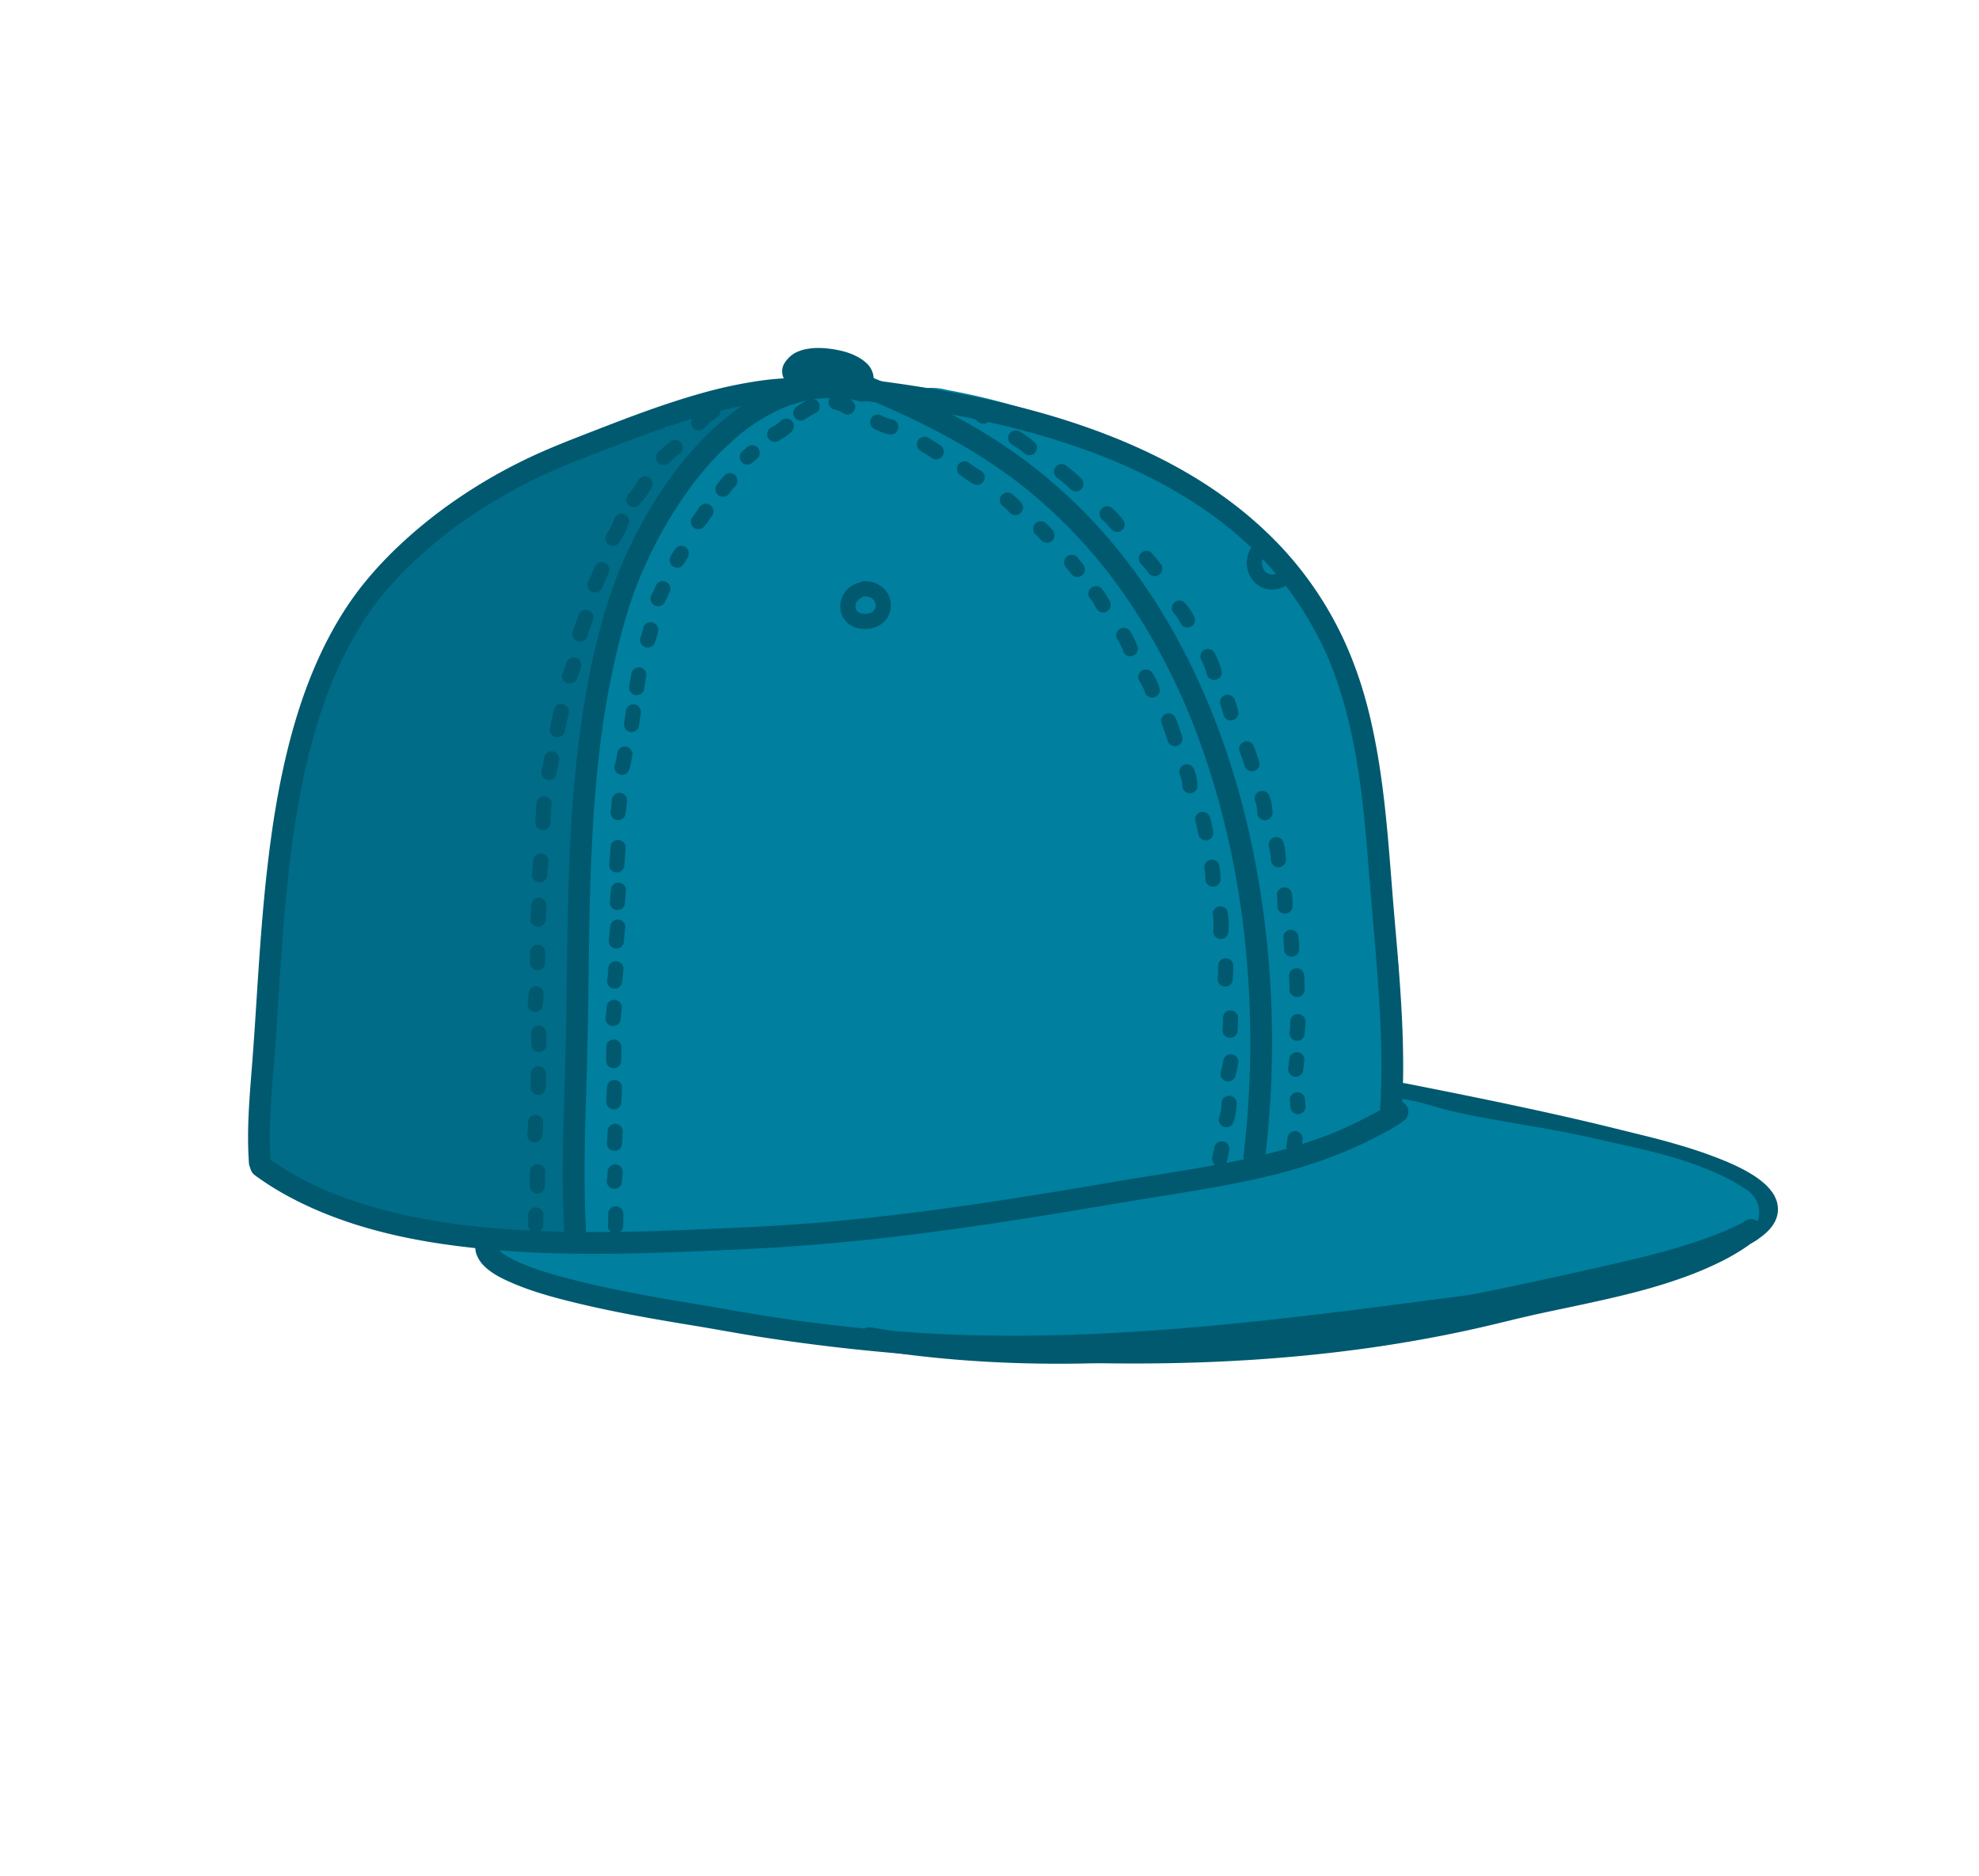 <svg xmlns="http://www.w3.org/2000/svg" viewBox="0 0 2021.6 1916.26"><defs><style>.cls-1{fill:#00596f;}.cls-2{fill:#007f9e;}.cls-3{fill:#007491;}.cls-4{fill:#006c87;}</style></defs><title>Baseball Hat</title><g id="Draw_Layer-2" data-name="Draw Layer"><path class="cls-1" d="M1435.25,1106.67h0a16.2,16.2,0,0,0-3.1-.33,10.56,10.56,0,0,0-5.48,1.45,11.13,11.13,0,0,0-4,15.21,10.81,10.81,0,0,0,6.65,5.11c40.37,8,80.72,16,120.95,24.68q64.48,13.87,128.41,30.07c25.82,6.5,51.6,13.89,76.2,24.16,10.4,4.48,20.74,9.52,29.85,16.27a50.85,50.85,0,0,1,6.81,6.53,26.76,26.76,0,0,1,1.92,3.18q.28.85.48,1.71c0,.39,0,.78,0,1.17s-.27,1.05-.45,1.57a25.39,25.39,0,0,1-1.64,2.7,44.54,44.54,0,0,1-5.52,5.31c-2.12,1.56-4.32,3-6.57,4.36A11.12,11.12,0,1,0,1791,1269a82.91,82.91,0,0,0,7.88-5.34,59.42,59.42,0,0,0,7.58-6.53,39.73,39.73,0,0,0,6-7.92,28.36,28.36,0,0,0,3.06-7.75,26.23,26.23,0,0,0,.58-8.4,32.72,32.72,0,0,0-.88-5.18,42.76,42.76,0,0,0-1.91-4.87,27.21,27.21,0,0,0-3.38-5.62,53.91,53.91,0,0,0-6-6.87,92.89,92.89,0,0,0-15.16-11.31c-12.35-7.49-25.84-13.14-39.35-18.19s-27.17-9.37-41-13.29c-10.44-3-20.93-5.69-31.47-8.26-18.65-4.55-37.26-9.27-55.95-13.64-61.62-14.44-123.66-26.95-185.74-39.21ZM1753,1206.23h0l.71.3-.71-.3Z"/><path class="cls-2" d="M487.08,1256.26a28.77,28.77,0,0,0,7.15,12.34q0,.62,0,1.23c0,7.56,3.09,13.6,7.94,19.15,7.47,8.57,16.18,15.72,25.42,22.32,5.66,4,14.4,4.51,20.87,2.73a27.25,27.25,0,0,0,11.13-6.19,266.13,266.13,0,0,0,32.37,10.3c2.22.57,4.44,1.11,6.67,1.64a146.84,146.84,0,0,0,36.24,17.34A210.63,210.63,0,0,0,673,1345.6c7.85,1.07,15.7,2,23.57,2.78,5.17,1.2,10.36,2.33,15.58,3.35,25.14,5,50.79,8.24,76.43,8.38a26.75,26.75,0,0,0,19.3-8.23c10.82,2.9,21.63,5.81,32.48,8.61,33.74,8.7,67.68,16.29,102.32,20.43,32.34,3.86,65.08,3.77,97-3.58a23.5,23.5,0,0,0,8.74-4c20.4,3.3,40.82,6.42,61.34,8.93,52.63,6.46,106.52,9.09,158.61-2.86,10.41-2.39,18.06-12,19.59-22.34,49.24,2.27,98.59.94,147.61-5.47a27,27,0,0,0,13.66-3.7l5.48-4.23a27.18,27.18,0,0,0,6.15-9.52c26.1,1.5,52.38,2.53,78.44.08,15.58-1.46,31.39-3.5,46.43-8,13.86-4.12,27.66-9.8,39.6-18a27.27,27.27,0,0,0,9.72-9.72l.9-2.14c29.49-3.23,58.8-8.73,87-18a30.83,30.83,0,0,0,10.93-6.06,28.36,28.36,0,0,0,13.87-8.48c7.39.61,14.76,1.56,22.19,1.72,12,.27,23-8.46,26.11-19.88a27.08,27.08,0,0,0-12.44-30.57,174.84,174.84,0,0,0-29.28-16.2,360.16,360.16,0,0,0-36.64-14c-24.47-7.69-49.54-13.07-74.54-18.69-14.08-3.15-28.13-6.39-42.3-9.13-15.34-3-30.73-5.67-46.12-8.32s-30.78-5.31-46.12-8.25c-12.07-2.32-24-4.76-35.87-8.13-10.64-3-21.28-6.33-32.16-8.41-6.77-1.29-13.75-2.59-20.67-2.61h-.14c-1.4,0-2.78.08-4.15.2.47-13,.79-25.91,1.11-38.86a62.23,62.23,0,0,0,4.91-11.75c3.47-11.54,4.78-23.62,6.24-35.54a197.7,197.7,0,0,0,1.43-22.67,360.38,360.38,0,0,0-3.44-49.67c-.64-4.83-1.29-9.66-2-14.49,0-3.65-.18-7.3-.42-11-2.36-36-8-71.78-14.16-107.25-3.57-20.69-7-41.51-11.53-62l0-1.09c-.41-13.65-2.24-27.15-4.25-40.65a215.39,215.39,0,0,0-13.83-50.42c-5.26-12.8-10.58-25.64-17.26-37.78a260.16,260.16,0,0,0-14.67-23.6c-13.45-19.2-28.32-37.63-45-54.11-17.16-16.95-36-32-55.45-46.31a509.08,509.08,0,0,0-50.45-32.71q-26.41-15-54.17-27.39c-22.44-10-45.21-19.41-68.41-27.53a699.58,699.58,0,0,0-107.06-28.42,58.3,58.3,0,0,0-30.85,0l-13.86,5.84a61.11,61.11,0,0,0-5.83,3.92,59.23,59.23,0,0,0-11.7-9,70.38,70.38,0,0,0-9.36-5c-8-3.58-16.26-7.41-24.72-10-8.8-2.74-17.82-3.71-27-4.75a56.8,56.8,0,0,0-6.31-.34A73.73,73.73,0,0,0,818,381.59c-11.9,3.35-24.52,10-32.81,19.39-2.1,2.39-3.89,4.52-5.46,6.51-1-.05-2-.08-3.07-.08a57.81,57.81,0,0,0-29.28,7.92l-11.74,9.07A146.6,146.6,0,0,0,714.46,445,394.67,394.67,0,0,0,689,478.7c-9.31,13.84-17.91,28.16-27.66,41.69-12,14.35-25.85,27-38.15,41.16-6.18,7.1-11.91,14.59-17.59,22.12a141.75,141.75,0,0,0-8.57,12.5,121.56,121.56,0,0,0-7.33,14c-4,9.19-8.33,18.57-11.19,28.25-4.71,15.86-6.88,32.61-8.21,49.05-.92,11.45-1.06,22.94-.92,34.42.15,12.57.54,25.16.36,37.72a411.82,411.82,0,0,0-4.47,44.58,54.32,54.32,0,0,0,7.57,28.67,57.86,57.86,0,0,0-21.45,13.6q-4.54,5.87-9.08,11.75a57.67,57.67,0,0,0-7.91,29.28c.68,5.14,1.38,10.28,2.07,15.42,1.28,7.62,4.36,14.93,7.52,22-3.21,2.42-6.29,5-9.2,7.49a33.94,33.94,0,0,0-4.79,5,58.09,58.09,0,0,0-14.92,25.6L513,978.34a58.76,58.76,0,0,0,1.89,14.76c-1.4,1.2-2.78,2.43-4.12,3.71a57.88,57.88,0,0,0-14.92,25.6,58.46,58.46,0,0,0,0,30.84c4.65,13.88,10.68,27.92,19.6,39.66,3.48,4.57,6.93,9,10.49,13.38-4.17,3-8.35,6.13-12.21,9.55a29.29,29.29,0,0,0-3.07,3c-3.73,4.54-7.73,9-10.78,14-3,4.88-5.34,11.8-7.06,16.12a13.75,13.75,0,0,0-.91,3c-.83,5.84-2.5,11.75-2.25,17.66.28,6.55.53,13.67,2.9,19.87,2.17,5.7,4.37,12.85,8.08,18.22a140.88,140.88,0,0,0,11,14.4l1.49-.2a27,27,0,0,1,13.66,3.7l4.18,2a27.68,27.68,0,0,1,17.35,7.86l.82.76q-9.1-4.26-18.17-8.62c-.59,0-1.19-.07-1.8-.07a26.84,26.84,0,0,0-9.89,1.89,74.63,74.63,0,0,1-6.83-6.42c-.28-.3-.55-.6-.81-.91L506,1223a27.07,27.07,0,0,0-18.91,33.31Z"/><path class="cls-2" d="M531,1227.69q9.06,4.35,18.17,8.62l-.82-.76A27.68,27.68,0,0,0,531,1227.69Z"/><path class="cls-2" d="M511.7,1222.18c.26.31.53.61.81.91a74.63,74.63,0,0,0,6.83,6.42,26.84,26.84,0,0,1,9.89-1.89c.61,0,1.21,0,1.8.07l-4.18-2a27,27,0,0,0-13.66-3.7Z"/><path class="cls-2" d="M531,1227.69q9.06,4.35,18.17,8.62l-.82-.76A27.68,27.68,0,0,0,531,1227.69Z"/><path class="cls-2" d="M511.7,1222.18c.26.31.53.61.81.91a74.63,74.63,0,0,0,6.83,6.42,26.84,26.84,0,0,1,9.89-1.89c.61,0,1.21,0,1.8.07l-4.18-2a27,27,0,0,0-13.66-3.7Z"/><path class="cls-3" d="M556.35,1000.32c4.77,4.77,8.41,12.24,7.93,19.14a218.23,218.23,0,0,1-6.14,39.33c1.53,7.24,2.94,14.5,4,21.82,1.77,11.84,3.27,23.74,2.91,35.73a129.43,129.43,0,0,1-2.42,20.17c-1.2,6.32-3.78,12.13-6.36,18a27.19,27.19,0,0,1-9.72,9.71,26.9,26.9,0,0,1-13.67,3.7c-9.09,0-19.14-5.05-23.38-13.41-6.53-12.9-12.25-26.68-14.22-41.09-.32-2.4-.64-4.8-1-7.2a27,27,0,0,1,3.69-13.67,27.3,27.3,0,0,1,9.81-9.76q-.38-2-.77-3.94a27,27,0,0,1-4.4-9c-2.15-13.11-4.94-26.22-5.28-39.54-.28-10.87,6.92-20.91,16.75-25a25.66,25.66,0,0,1,3.92-5,27.07,27.07,0,0,1,38.29,0Z"/><path class="cls-3" d="M568.39,942.48h0a27.08,27.08,0,0,0-37,9.72,26.9,26.9,0,0,0-3.5,10.4A27.31,27.31,0,0,0,517,972.91a26.92,26.92,0,0,0-3.61,11.45,27.33,27.33,0,0,0-11.59,10.71c-3.51,6-4.95,14.13-2.73,20.87a209.28,209.28,0,0,1,8,34.71c2.43,20.39,2.91,40.92,3.9,61.42.32,6.66.7,13.32,1.21,20l-5.48-.74A27,27,0,0,0,485.23,1142a27.74,27.74,0,0,0-5,2.27,27.09,27.09,0,0,0-13.42,23.37,66.7,66.7,0,0,0-.32,15c.7,6.94,1.44,14.3,3.87,20.93a92.36,92.36,0,0,0,5.2,12.17,73.47,73.47,0,0,0,7.49,10.6,47.83,47.83,0,0,0,15.65,12.56c5.84,2.94,11.84,4.39,18.19,3.32q5.53,7,11.64,13.5c6.57,7,17.23,9.47,26.34,7a27,27,0,0,0,11.94-7l4.24-5.48a77.14,77.14,0,0,0,9.53-19.47,91,91,0,0,0,4-20.81c1-10.58-.11-21.12-1.45-31.62-1.44-11.3-2.67-22.56-3-34q-.13-4.26-.18-8.51a267.82,267.82,0,0,0,1.07-40.77c1.07-19.51,2.61-39,3.38-58.52.48-12.37.73-24.78.29-37.16a397.69,397.69,0,0,0-3.83-40.73,27.13,27.13,0,0,0-7-12l-5.48-4.23Zm-96.8,229.71h0l0,.12h0l0-.12Z"/><path class="cls-4" d="M260.32,1187.05a27.08,27.08,0,0,0,33.3,18.89,22.93,22.93,0,0,0,2.53-.85,168.56,168.56,0,0,0,16.88,13,185.08,185.08,0,0,0,22.65,13.23c37.89,18.88,79.35,30.31,121.2,36,21,2.86,42.06,5,63.28,4.24a260.52,260.52,0,0,0,30.77-3,116.73,116.73,0,0,0,20.35-4.87c6.83-2.38,12.44-6.05,16.17-12.44a27,27,0,0,0-.12-27.52c.43-3.27.77-6.54.93-9.81.79-17.79-1.3-35.76-3.58-53.38-.1-.81-.21-1.64-.31-2.48-.19-8.59-.44-17.17-.83-25.76,3.4-4.68,4.85-10.06,5.26-16.05,3.31-47.4,5.36-95,2.38-142.46-.39-6.07-1.91-11.58-5.45-16.28a478.89,478.89,0,0,0,10.95-53.67,730.48,730.48,0,0,0,8.26-95.67,25.21,25.21,0,0,0-2-10.15c2.63-8.32,4.82-16.77,6.67-25.3,5.24-24.16,8.28-48.7,11.87-73.12,3.48-23.65,7.25-47.52,14.83-70.24,4.08-12.32,8.47-24.54,12.69-36.8,4-11.76,8.22-23.44,12.92-34.95a230.36,230.36,0,0,1,16-30.83c5.45-8.68,11.29-17.08,17.46-25.26a297.16,297.16,0,0,1,25.06-28.27c9.63-7.47,19.15-15,28.41-22.94,5.24-4.47,7.93-12.47,7.93-19.15a25.44,25.44,0,0,0-.43-4.7c3.46-1.41,6.9-2.86,10.25-4.53,4.24-2.11,6.09-7.66,4.89-12a10.71,10.71,0,0,0-4.89-6.36,10.48,10.48,0,0,0-5.38-1.45A15.64,15.64,0,0,0,759,402l-.77,0a10.7,10.7,0,0,0-8.63,4.47c-.17.08-.35.15-.52.21a8.19,8.19,0,0,0-1.16-.39,10.44,10.44,0,0,0-5.67,0l-1,.41a28.09,28.09,0,0,0-11.76-2.59,25.29,25.29,0,0,0-13.34,3.71A195.79,195.79,0,0,0,682.2,435l-1.57,1.2c-.44-.12-.89-.23-1.33-.31a28.39,28.39,0,0,0-14-3.81,24.06,24.06,0,0,0-13.13,3.77q-6.06,3.89-12.15,7.72c-1,.64-2,1.26-3,1.9a28.41,28.41,0,0,0-21.24-3c-14.2,3.46-27.77,8.63-41.15,14.41a295.23,295.23,0,0,0-35.68,18.47A467.46,467.46,0,0,0,477.82,520a27.46,27.46,0,0,0-6.81,2.75A195.66,195.66,0,0,0,448.15,538a296.18,296.18,0,0,0-25,21.16c-15.38,14.83-29,31.29-41.74,48.37-22.86,30.52-42.1,63.63-58.93,97.8A27.11,27.11,0,0,0,318.83,719c.33,2.38.66,4.8,1,7.19a25.81,25.81,0,0,0,.91,2.69,326.66,326.66,0,0,0-13.54,35.74A428.09,428.09,0,0,0,294,817.2c-3.56,19.22-6.34,38.82-6.81,58.37a171.23,171.23,0,0,0,.75,22.94c.44,4.1.91,8.2,1.57,12.28l-.17,2.67c-.37,5.47-.66,11-.81,16.46q-.78,9.52-1.8,19c-4.31,16.84-7.83,33.88-10.68,51a759.9,759.9,0,0,0-10.29,104,25,25,0,0,0,3.95,14.08c-.62,1.55-1.24,3.11-1.8,4.7a47.06,47.06,0,0,0-2.44,8.57,81.1,81.1,0,0,0-1.53,13,73.75,73.75,0,0,0,1.39,12.88,38.26,38.26,0,0,0,1,4.1c-1,1.66-2.11,3.29-3.23,4.89C259,1171.91,258.52,1180.54,260.32,1187.05Z"/><path class="cls-1" d="M877.52,386.59h0a6,6,0,0,0-.7,0,11.15,11.15,0,0,0-2.26,21.88l3,.4c7.66.91,15.31,1.93,23,3,81.78,11.15,163.64,28.1,240,60,38,16.19,74.39,36.23,107.25,61.33a377.6,377.6,0,0,1,65.62,65.2,355.08,355.08,0,0,1,44,75.33c16.89,40.82,26.16,84.2,32.19,127.84,3.36,25.33,5.7,50.77,7.75,76.23q3.3,40.92,6.8,81.82c4.86,57,9.08,114.19,5.84,171.38-.34,6.06,5.32,11.12,11.12,11.12a11.16,11.16,0,0,0,7.86-3.26,11.48,11.48,0,0,0,3.26-7.86c3.66-64.74-2.22-129.46-7.79-193.93-5-57.94-8-116.3-18.49-173.6-5.07-27.75-11.8-55.3-21.65-81.76a361.36,361.36,0,0,0-75.52-123A400,400,0,0,0,1259,514c-35.38-27-74.78-48.06-115.89-65-41.41-17-84.51-29.73-128.17-39.5-45.32-10.15-91.31-17.44-137.43-22.91ZM898,411.45h0l1.13.15-1.13-.15Z"/><path class="cls-1" d="M884.05,388.52h0a149.69,149.69,0,0,0-34.3-4.23q-2.16,0-4.31.07a148.43,148.43,0,0,0-36.79,5.84,182.09,182.09,0,0,0-53.47,26.34,276.46,276.46,0,0,0-46.71,42.19c-28.1,31.77-50.87,68.31-68.35,106.91a436,436,0,0,0-20.7,54.13,760,760,0,0,0-20.5,86.91c-10.58,59.82-15.35,120.5-17.59,181.16-2.23,60.41-2,120.86-3.42,181.28-1.52,63.4-5.05,126.86-1.37,190.25a11.55,11.55,0,0,0,3.26,7.86,11.19,11.19,0,0,0,7.86,3.26c5.79,0,11.47-5.06,11.12-11.12-2.84-48.81-1.41-97.7.11-146.52q1.44-46.48,2.07-93c.39-30.11.69-60.23,1.38-90.34,1.36-59.43,4.18-118.9,11.93-177.88a853,853,0,0,1,18.59-97.19c3.44-13.39,7.11-26.76,11.55-39.86q4.72-13.9,10.38-27.43a444.26,444.26,0,0,1,55.39-95.86c14.68-18.75,31.12-36.15,49.87-50.9A193.92,193.92,0,0,1,799.36,417a147.72,147.72,0,0,1,34.12-9.48,136.35,136.35,0,0,1,32.09,0q6.34.95,12.58,2.42a11.26,11.26,0,0,0,13.67-7.77c1.56-5.67-1.87-12.28-7.77-13.67ZM709.69,491.94h0l-.83,1.06.83-1.06Zm-95,256.9h0l-.16,1.23.16-1.23Z"/><path class="cls-1" d="M827.16,386.27h0q-5.48-.27-10.95-.26a297.37,297.37,0,0,0-44.31,3.61A458.32,458.32,0,0,0,716,401.89c-36.33,10.22-71.66,23.59-106.8,37.25-24.89,9.67-49.84,19.15-73.85,30.9a533.76,533.76,0,0,0-69.94,40.79,488,488,0,0,0-63.5,52.09c-17.22,16.9-33,35.13-46.46,55.19-25.53,38.11-43.2,81.23-55.71,125.23-13.14,46.24-21,93.82-26.48,141.52-5.36,46.36-8.41,92.94-11.38,139.51-1.44,22.57-2.92,45.14-4.72,67.69-2.54,31.84-5.14,63.76-2.89,95.7a11.67,11.67,0,0,0,3.26,7.86,11.12,11.12,0,0,0,15.72,0,10.8,10.8,0,0,0,3.26-7.86q-1.08-15.3-.87-30.65c.39-29.54,3.44-59,5.54-88.4,1.56-22,2.9-44,4.34-65.94,3-46.69,6.54-93.39,12.73-139.79,8-58.2,20.12-116.36,42.72-170.78,11.87-27.84,26.58-54.43,44.94-78.53,20.46-26.1,45-49,71.16-69.37,35.81-27.4,75.2-49.74,116.64-67.42,16.08-6.72,32.43-12.83,48.68-19.12,17.17-6.64,34.39-13.19,51.78-19.26,34.67-12.1,70.11-22.7,106.55-27.86a265,265,0,0,1,46.49-2.14c6.06.29,11.12-5.28,11.12-11.12a11.16,11.16,0,0,0-3.26-7.86,11.53,11.53,0,0,0-7.86-3.26ZM298,864.14h0l-.12.88.12-.88Z"/><path class="cls-1" d="M1430.51,1125.07h0a11.93,11.93,0,0,0-3.14-.41,9.27,9.27,0,0,0-5.42,1.53c-9.19,6.78-19.3,11.89-29.44,17.08q-12.77,6.53-25.93,12.22c-62.14,25.77-129.06,35.74-195.05,46.39-35.65,5.75-71.21,12-106.86,17.75-35.14,5.67-70.33,11-105.6,15.8-48.23,6.46-96.61,11.86-145.15,15.32-30.69,2.18-61.43,3.47-92.17,4.83-27.51,1.22-55.05,2.3-82.59,2.78-57.92,1-116-.29-173.53-7.87C421,1244.35,376.68,1234.33,335,1217a323.06,323.06,0,0,1-62.58-35c-2.3-1.67-5.93-1.84-8.57-1.12a11.11,11.11,0,0,0-7.77,13.67c.82,3,2.67,4.89,5.11,6.65a295.2,295.2,0,0,0,30.51,19.41c48.83,26.93,103.51,41.75,158.4,49.93,58,8.64,116.73,10.9,175.33,10.24,27.87-.32,55.72-1.24,83.55-2.43,28.91-1.23,57.85-2.36,86.73-4.18,76.21-4.77,152-14.24,227.51-25.7,37.59-5.71,75.11-11.89,112.59-18.24,34.17-5.79,68.45-10.92,102.57-17,33.77-6,67.49-13.12,100.14-23.77a447.47,447.47,0,0,0,48.51-18.83c8.22-3.78,16.3-7.87,24.32-12a162.48,162.48,0,0,0,21.83-13.18,11.21,11.21,0,0,0,4-4c.37-.88.75-1.77,1.12-2.66a11.11,11.11,0,0,0-7.77-13.67ZM1365.44,1156h0l-.91.38.91-.38Zm-407.85,79.65h0l-1.35.18,1.35-.18Z"/><path class="cls-1" d="M865.4,375.41h0a7.56,7.56,0,0,0-2.75-.48,12.09,12.09,0,0,0-5.82,1.59,11.12,11.12,0,0,0,0,19.2l2.66,1.13q16,6.24,31.8,12.85a828.08,828.08,0,0,1,78,37.37A576.65,576.65,0,0,1,1041,493.6a525.51,525.51,0,0,1,91.78,92.21c32.41,42.29,58.69,88.93,79.57,137.91,28.42,67.79,46.59,139.56,56.47,212.33a989,989,0,0,1,1.47,244.94c-.32,2.76,1.38,6,3.26,7.86a11.12,11.12,0,0,0,18.58-4.91c.14-1,.26-2,.4-3q5.75-48.35,6.69-97.11a986.11,986.11,0,0,0-7.52-143c-6.15-48.29-15.56-96.15-29.39-142.85-27-91.33-69.95-178.86-132.71-251a529.7,529.7,0,0,0-117.28-100.42c-46.18-29.11-96.15-51.36-146.89-71.2Zm347.37,349.36h0l.39.91-.39-.91Zm55.72,209h0l.12.91-.12-.91Z"/><path class="cls-1" d="M847.08,356.2a105.23,105.23,0,0,1,15.15,2.89c8.33,2.3,16.53,6,22.93,11.88a22.35,22.35,0,0,1,7.34,16.83c-.26,6.06-4.87,11.12-11.12,11.12a11.51,11.51,0,0,1-8.76-4.28,9.21,9.21,0,0,1-4.83,1.08,31.5,31.5,0,0,0-4.22.06c-2.7.13-5.38.32-8.07.49-6.84.43-13.67.8-20.52.85a92.89,92.89,0,0,1-20.87-1.76,23.62,23.62,0,0,1-7.74-3.13c-3.24-2.14-6.38-5.48-7-9.48a16.51,16.51,0,0,1,.13-7.37,16.34,16.34,0,0,1,2.08-4.74,31.59,31.59,0,0,1,9.12-9.2,28.34,28.34,0,0,1,5.76-2.78,34.91,34.91,0,0,1,4.51-1.47,64.93,64.93,0,0,1,13.87-1.7l1.8,0a85.83,85.83,0,0,1,10.46.71Z"/><path class="cls-1" d="M1796.56,1248.7h0a11.13,11.13,0,0,0-13.48-1.74l-2.25,1.74-.73.58c-15,11.33-31.68,20.15-48.94,27.58-50.33,20.87-104.35,30.81-157.38,42.16-12.44,2.66-24.88,5.36-37.23,8.45-16.8,4.2-33.67,8.17-50.62,11.73q-50.85,10.7-102.37,17.62-31.95,4.21-64.05,7.09-61.75,5.47-123.78,6.5c-42,.73-83.91.05-125.85-1.31-84.09-2.74-168.12-8.31-251.54-19.47q-19-2.6-38-5.58c-22.22-3.52-44.32-7.69-66.52-11.32-18.84-3.09-37.67-6.26-56.44-9.77-22.6-4.23-45.15-8.83-67.46-14.41-19.29-4.82-38.61-10.15-57-17.72a104.22,104.22,0,0,1-20-10.81,36.11,36.11,0,0,1-4.13-4c-.33-.5-.64-1-.93-1.54l-.13-.45s0-.09,0-.13a11.2,11.2,0,0,0-.23-4.85l-1.13-2.65a11.11,11.11,0,0,0-15.21-4c-2.25,1.31-4.69,4-5.11,6.64a24.64,24.64,0,0,0-.49,6.35,23.1,23.1,0,0,0,1.3,6.29,32.56,32.56,0,0,0,7,10.94c6,6.16,13.69,10.73,21.37,14.41,22.63,10.86,47.16,17.62,71.46,23.56,40.58,9.92,81.78,17.05,123,23.8,23.29,3.82,46.47,8.23,69.8,11.82q62.79,9.68,126.11,15.36c42,3.79,84.09,6.47,126.22,8.27s84.33,3.08,126.51,3.07c82.87,0,165.73-5,247.75-17,41.18-6.06,82.13-13.82,122.59-23.62,15.23-3.69,30.43-7.43,45.75-10.73s30.64-6.45,45.94-9.77c31.87-6.9,63.8-14.32,94.62-25.11a358.35,358.35,0,0,0,44-18.35,224.57,224.57,0,0,0,20-11.34c6.07-3.91,11.87-8.14,17.54-12.62,2.18-1.72,3.26-5.22,3.26-7.86a11.19,11.19,0,0,0-3.26-7.86Zm-17,1h0l-1.4,1.08,1.4-1.08Zm-393.7,106.84h0l-.9.12.9-.12Z"/><path class="cls-1" d="M1790.64,1247.09h0a10.57,10.57,0,0,0-2.82-.39,12.76,12.76,0,0,0-5.76,1.5q-9.87,5-20,9.33c-30.4,12.64-62.21,21.48-94.18,29.1-28.18,6.71-56.46,13-84.75,19.2q-43.3,9.46-86.77,18.12c-58.15,11.5-116.57,21.65-175.32,29.64q-22.94,3.07-45.94,5.69c-117.8,13.3-237.34,17-355.11,1.39q-14.42-2-28.78-4.34a11.23,11.23,0,0,0-5.92,0l-2.65,1.12a11.11,11.11,0,0,0-4,15.21c1.32,2.27,3.94,4.67,6.64,5.11,68.92,11.34,138.8,15.95,208.61,15.32,120.55-1.09,240.64-16.57,359.07-38.3,58.14-10.67,116-22.87,173.63-35.88,56.74-12.82,114.41-25.13,166.71-51.53,5.41-2.73,6.9-10.23,4-15.21a11.18,11.18,0,0,0-6.64-5.11Zm-470.94,106.7h0l-.93.13.93-.13Z"/><path class="cls-1" d="M1529.27,1323.5a11.13,11.13,0,0,1,0,15.73L1527,1341a11.1,11.1,0,0,1-5.61,1.52c-125.69,16.31-251.37,34-378,41.17-74,4.19-148.22,4.59-222.13-1.05a11.67,11.67,0,0,1-7.86-3.26,11.13,11.13,0,0,1,0-15.73,10.82,10.82,0,0,1,7.86-3.26c126.59,9.65,253.66,1.36,379.61-12.47,73.65-8.08,147.06-18.12,220.53-27.65a5.69,5.69,0,0,1,.73,0,11.17,11.17,0,0,1,7.13,3.3Z"/><path class="cls-1" d="M636.77,1240.37c.06,4,0,8-.26,12a8,8,0,0,1-2.27,5.47,7.76,7.76,0,0,1-5.47,2.27c-4,0-8-3.52-7.74-7.74.23-4,.32-8,.26-12a7.74,7.74,0,1,1,15.47,0Z"/><path class="cls-1" d="M636.18,1197.24h0c.18-4.22-3.66-7.74-7.74-7.74a7.84,7.84,0,0,0-7.74,7.74q-.16,3.61-.59,7.21l0,.24a7.74,7.74,0,0,0,0,4.11l.78,1.85a7.74,7.74,0,0,0,10.58,2.77,7.38,7.38,0,0,0,3.56-4.62c.56-3.84,1-7.68,1.18-11.56Zm-15.89,6h0c0,.23-.06.46-.09.69l.09-.69Z"/><path class="cls-1" d="M636.11,1155.52q-.14,6.23-.7,12.43a8.2,8.2,0,0,1-2.26,5.47,7.74,7.74,0,0,1-10.95,0,7.47,7.47,0,0,1-2.27-5.47q.57-6.21.7-12.43a7.74,7.74,0,0,1,15.47,0Z"/><path class="cls-1" d="M635.42,1111.31q-.25,7.17-.66,14.34a8,8,0,0,1-2.27,5.47,7.79,7.79,0,0,1-5.47,2.27c-4,0-8-3.52-7.74-7.74q.41-7.16.66-14.34a7.74,7.74,0,1,1,15.47,0Z"/><path class="cls-1" d="M634.74,1070q0,6.88-.13,13.75a7.74,7.74,0,0,1-15.47,0q.1-6.88.13-13.75a7.74,7.74,0,1,1,15.47,0Z"/><path class="cls-1" d="M635.12,1029.15q-.4,5.67-1.07,11.3l-.27,2.05a7.74,7.74,0,0,1-12.93,3.41,7.42,7.42,0,0,1-2.27-5.47q.67-5.64,1.07-11.3a8.11,8.11,0,0,1,2.27-5.47,7.76,7.76,0,0,1,5.47-2.27c4,0,8,3.53,7.74,7.74Z"/><path class="cls-1" d="M636.81,989.71c-.25,4.88-.8,9.72-1.53,14.55a7.37,7.37,0,0,1-3.55,4.62,7.72,7.72,0,0,1-10.58-2.77l-.78-1.85a7.74,7.74,0,0,1,0-4.11l.13-.89q.6-4.76.84-9.55a7.84,7.84,0,0,1,7.74-7.74c4.06,0,7.95,3.52,7.74,7.74Z"/><path class="cls-1" d="M633.18,939.61a7.78,7.78,0,0,1,4.62,3.56l.78,1.84a7.77,7.77,0,0,1,0,4.11q-.78,6.06-1.23,12.15a8.12,8.12,0,0,1-2.27,5.47,7.73,7.73,0,0,1-10.94,0,7.49,7.49,0,0,1-2.27-5.47c.4-5.45,1-10.85,1.78-16.26.26-1.86,2-3.72,3.56-4.62a7.78,7.78,0,0,1,6-.78Z"/><path class="cls-1" d="M639.45,909.38q-.37,6.3-1,12.57a8.3,8.3,0,0,1-2.27,5.47,7.73,7.73,0,0,1-10.94,0,7.44,7.44,0,0,1-2.27-5.47q.65-6.28,1-12.57a8.05,8.05,0,0,1,2.27-5.47,7.78,7.78,0,0,1,5.47-2.27c4,0,8,3.53,7.74,7.74Z"/><path class="cls-1" d="M639.06,865.82q-.37,8.9-1.3,17.75a8.24,8.24,0,0,1-2.27,5.47,7.73,7.73,0,0,1-10.94,0,7.44,7.44,0,0,1-2.27-5.47q.92-8.86,1.3-17.75a7.85,7.85,0,0,1,7.74-7.74c4.09,0,7.92,3.52,7.74,7.74Z"/><path class="cls-1" d="M640.48,817.63c-.34,4.86-.91,9.68-1.63,14.49a7.39,7.39,0,0,1-3.55,4.62A7.74,7.74,0,0,1,624.71,834c-.26-.61-.52-1.23-.78-1.84a7.77,7.77,0,0,1,0-4.12l.19-1.31c.38-3,.67-6,.89-9.06a8.12,8.12,0,0,1,2.27-5.47,7.78,7.78,0,0,1,5.47-2.27c4,0,8,3.53,7.74,7.74Z"/><path class="cls-1" d="M640.35,762.9a7.81,7.81,0,0,1,4.62,3.56l.78,1.84a7.77,7.77,0,0,1,0,4.12,96.22,96.22,0,0,1-2.95,13.69A7.74,7.74,0,0,1,627.88,782a96.22,96.22,0,0,0,2.95-13.69c.26-1.86,2-3.72,3.56-4.62a7.79,7.79,0,0,1,3.92-1.05,7.67,7.67,0,0,1,2,.28Z"/><path class="cls-1" d="M649.08,719.82a7.81,7.81,0,0,1,4.62,3.56l.78,1.85a7.74,7.74,0,0,1,0,4.11q-1,6.39-1.84,12.8c-.26,1.87-2,3.72-3.56,4.62A7.72,7.72,0,0,1,638.5,744l-.78-1.85a7.74,7.74,0,0,1,0-4.11q.88-6.4,1.84-12.8a7.38,7.38,0,0,1,3.56-4.62,7.8,7.8,0,0,1,6-.79Z"/><path class="cls-1" d="M654.63,682.06a7.81,7.81,0,0,1,4.62,3.56,8.26,8.26,0,0,1,.79,6q-1.14,6.43-2.18,12.87a7.43,7.43,0,0,1-3.56,4.62,7.72,7.72,0,0,1-10.58-2.77,8.34,8.34,0,0,1-.78-6q1-6.45,2.18-12.87a7.44,7.44,0,0,1,3.55-4.62,7.8,7.8,0,0,1,6-.79Z"/><path class="cls-1" d="M666.67,635.85a7.77,7.77,0,0,1,4.62,3.55,8,8,0,0,1,.78,6,77.58,77.58,0,0,1-3,10.48,8.18,8.18,0,0,1-3.55,4.62,7.74,7.74,0,0,1-10.58-2.77,7.53,7.53,0,0,1-.78-6,77.45,77.45,0,0,0,3-10.47c.74-3.45,4.19-5.66,7.57-5.66a7.32,7.32,0,0,1,1.95.26Z"/><path class="cls-1" d="M681,594.71a7.81,7.81,0,0,1,3.56,4.62c.09.69.18,1.37.28,2.05a7.79,7.79,0,0,1-1.06,3.91q-2.21,5.21-4.87,10.21c-2,3.72-7.06,4.84-10.58,2.78a7.84,7.84,0,0,1-2.77-10.58q2.65-5,4.87-10.22c.74-1.73,2.9-3.07,4.62-3.55a7.78,7.78,0,0,1,6,.78Z"/><path class="cls-1" d="M699.85,558.71a7.79,7.79,0,0,1,2.77,10.58q-2,3.27-4,6.61a7.74,7.74,0,1,1-13.36-7.81q1.95-3.33,4-6.61a8,8,0,0,1,6.75-3.82,7.56,7.56,0,0,1,3.83,1Z"/><path class="cls-1" d="M724.88,515.64c3.51,2,5.08,7,2.78,10.58s-4.9,7.18-7.55,10.62l-1.22,1.57a7.71,7.71,0,0,1-3.41,2A7.74,7.74,0,0,1,706,535c-.49-1.79-.42-4.42.78-6q4-5.17,7.55-10.63a8.21,8.21,0,0,1,6.78-3.82,7.47,7.47,0,0,1,3.8,1Z"/><path class="cls-1" d="M751.12,485.61a7.85,7.85,0,0,1,0,10.95q-2.29,2.47-4.38,5.11c-.5.67-1,1.34-1.47,2a8.3,8.3,0,0,1-4.62,3.56,7.74,7.74,0,0,1-9.52-5.41,7.5,7.5,0,0,1,.78-6,104.8,104.8,0,0,1,8.28-10.26,7.24,7.24,0,0,1,5.36-2.24,7.93,7.93,0,0,1,5.58,2.24Z"/><path class="cls-1" d="M773.85,457.1c2.86,2.86,3.14,8.13,0,10.94q-2.44,2.19-4.91,4.32a8.14,8.14,0,0,1-5.47,2.27,7.76,7.76,0,0,1-5.47-2.27c-2.82-2.82-3.2-8.19,0-10.94q2.47-2.14,4.91-4.32a8,8,0,0,1,5.47-2.27,7.78,7.78,0,0,1,5.47,2.27Z"/><path class="cls-1" d="M808.67,429.86a7.78,7.78,0,0,1,0,10.94,59.94,59.94,0,0,1-13.37,9.53,7.85,7.85,0,0,1-10.58-2.77c-2-3.5-1-8.65,2.77-10.58a54.25,54.25,0,0,0,7.21-4.47c1-.85,2.05-1.73,3-2.65a8.2,8.2,0,0,1,5.57-2.22,7.52,7.52,0,0,1,5.37,2.22Z"/><path class="cls-1" d="M831.61,407.7a7.74,7.74,0,0,1,5.4,9.52,7.5,7.5,0,0,1-3.55,4.62,78.84,78.84,0,0,0-11.5,6.79,7.53,7.53,0,0,1-6,.78,7.74,7.74,0,0,1-5.4-9.52,8.23,8.23,0,0,1,3.55-4.62,79.93,79.93,0,0,1,11.5-6.79,9.24,9.24,0,0,1,4-1,7.29,7.29,0,0,1,1.93.26Z"/><path class="cls-1" d="M555.09,1240.91q-.06,5-.19,9.93a7.74,7.74,0,1,1-15.47,0q.12-5,.19-9.93a7.74,7.74,0,0,1,15.47,0Z"/><path class="cls-1" d="M556.93,1197.2q-.46,7.29-.29,14.58a7.74,7.74,0,0,1-15.47,0q-.18-7.3.29-14.58a8.07,8.07,0,0,1,2.27-5.47,7.74,7.74,0,0,1,5.47-2.27c4,0,8,3.52,7.74,7.74Z"/><path class="cls-1" d="M554.88,1146.57q-.25,6.35-.82,12.68a8.24,8.24,0,0,1-2.27,5.47,7.73,7.73,0,0,1-10.94,0,7.44,7.44,0,0,1-2.27-5.47q.57-6.33.82-12.68a7.85,7.85,0,0,1,7.74-7.74c4.09,0,7.91,3.52,7.74,7.74Z"/><path class="cls-1" d="M557.74,1096.89q0,7.07-.26,14.14a7.74,7.74,0,0,1-15.47,0q.23-7.07.26-14.14a7.74,7.74,0,0,1,15.47,0Z"/><path class="cls-1" d="M558,1055.77q.11,5.71.31,11.42a7.74,7.74,0,0,1-15.47,0q-.19-5.71-.31-11.42a7.74,7.74,0,1,1,15.47,0Z"/><path class="cls-1" d="M555.38,1015.48q-.32,5.33-.91,10.64a8.32,8.32,0,0,1-2.27,5.47,7.73,7.73,0,0,1-10.94,0,7.4,7.4,0,0,1-2.27-5.47q.59-5.3.91-10.64a8.06,8.06,0,0,1,2.27-5.47,7.76,7.76,0,0,1,5.47-2.27c4,0,8,3.52,7.74,7.74Z"/><path class="cls-1" d="M557,972.59c-.05,3.69-.07,7.37-.07,11.06a7.74,7.74,0,0,1-15.47,0c0-3.69,0-7.37.07-11.06a7.74,7.74,0,0,1,15.47,0Z"/><path class="cls-1" d="M558.19,924.71q-.23,7.16-.85,14.29a8.16,8.16,0,0,1-2.27,5.47,7.73,7.73,0,0,1-10.94,0,7.46,7.46,0,0,1-2.27-5.47q.61-7.14.85-14.29a7.74,7.74,0,0,1,15.47,0Z"/><path class="cls-1" d="M558,874.26a7.39,7.39,0,0,1,2.27,5.47q-.86,7-1.28,13.95a8,8,0,0,1-2.27,5.47,7.76,7.76,0,0,1-5.47,2.27c-4,0-8-3.52-7.74-7.74q.42-7,1.28-13.95l.27-2.05A7.74,7.74,0,0,1,558,874.26Z"/><path class="cls-1" d="M563.42,821.35q-.66,9.33-.9,18.66a7.74,7.74,0,1,1-15.47,0q.24-9.34.9-18.66a8.12,8.12,0,0,1,2.27-5.47,7.78,7.78,0,0,1,5.47-2.27c4,0,8,3.53,7.74,7.74Z"/><path class="cls-1" d="M565.65,767.83a7.77,7.77,0,0,1,4.62,3.55,8,8,0,0,1,.78,6q-1.47,6.9-2.89,13.8c-.84,4.13-5.66,6.47-9.52,5.41A7.81,7.81,0,0,1,554,793a8.11,8.11,0,0,1-.78-6q1.41-6.91,2.89-13.8c.75-3.45,4.19-5.66,7.57-5.66a7.32,7.32,0,0,1,1.95.26Z"/><path class="cls-1" d="M575.47,719.43a7.84,7.84,0,0,1,5.4,9.52q-2.19,9.21-4,18.52a7.51,7.51,0,0,1-3.55,4.62,7.74,7.74,0,0,1-10.58-2.78,8.15,8.15,0,0,1-.79-6q1.78-9.3,4-18.52a7.73,7.73,0,0,1,7.55-5.67,7.42,7.42,0,0,1,2,.26Z"/><path class="cls-1" d="M588.05,671.91a7.83,7.83,0,0,1,5.4,9.51,63.25,63.25,0,0,1-4.9,13c-1.88,3.77-7.12,4.8-10.58,2.78a7.77,7.77,0,0,1-3.55-4.62,8.08,8.08,0,0,1,.78-6q.6-1.21,1.15-2.43a55.78,55.78,0,0,0,2.19-6.86,7.76,7.76,0,0,1,7.54-5.67,7.43,7.43,0,0,1,2,.27Z"/><path class="cls-1" d="M600.45,623.26a7.79,7.79,0,0,1,4.62,3.55,7.54,7.54,0,0,1,.78,6q-3.09,8.48-5.84,17.06a7.85,7.85,0,0,1-9.52,5.4c-3.94-1.08-6.69-5.5-5.4-9.51q2.74-8.59,5.84-17.06a8.16,8.16,0,0,1,3.56-4.62,7.78,7.78,0,0,1,6-.78Z"/><path class="cls-1" d="M618.66,575.3a7.81,7.81,0,0,1,3.56,4.62l.27,2.05a7.64,7.64,0,0,1-1.06,3.91q-3.44,7.77-6.87,15.56a7.42,7.42,0,0,1-4.62,3.56,7.75,7.75,0,0,1-9.52-5.41l-.27-2.05a7.64,7.64,0,0,1,1.06-3.91q3.42-7.79,6.87-15.56a7.42,7.42,0,0,1,4.62-3.56,7.8,7.8,0,0,1,6,.79Z"/><path class="cls-1" d="M637,525a7.81,7.81,0,0,1,4.62,3.56,7.54,7.54,0,0,1,.79,6,87.67,87.67,0,0,1-9.65,19.3,8.13,8.13,0,0,1-4.62,3.56,7.8,7.8,0,0,1-6-.79c-3.46-2-5.13-7.08-2.77-10.58a81.82,81.82,0,0,0,6.76-12.16q.69-1.71,1.32-3.44a8.15,8.15,0,0,1,3.55-4.62,7.8,7.8,0,0,1,6-.79Z"/><path class="cls-1" d="M662.83,487.7a7.82,7.82,0,0,1,2.77,10.58,104,104,0,0,1-12.74,17.48c-2.82,3.14-8.08,2.86-10.94,0a7.76,7.76,0,0,1-2.27-5.47,8,8,0,0,1,2.27-5.47q2-2.25,3.9-4.61a97.48,97.48,0,0,0,6.43-9.74,7.76,7.76,0,0,1,6.73-3.81,7.6,7.6,0,0,1,3.85,1Z"/><path class="cls-1" d="M695.1,451.71a7.76,7.76,0,0,1,2.27,5.47c0,1.83-.75,4.29-2.27,5.47a138.75,138.75,0,0,0-11.76,10.23,7.74,7.74,0,0,1-10.95-10.95,140.13,140.13,0,0,1,11.77-10.22l1.56-1.22a7.75,7.75,0,0,1,9.38,1.22Z"/><path class="cls-1" d="M734.73,416.08A7.84,7.84,0,0,1,732,426.67c-1.74,1.08-3.41,2.22-5,3.43a73.78,73.78,0,0,0-7.74,7.17,7.74,7.74,0,1,1-10.95-10.94,79,79,0,0,1,15.92-13,7.12,7.12,0,0,1,3.78-1.06,8,8,0,0,1,6.8,3.84Z"/><path class="cls-1" d="M1250.14,1166.17a7.77,7.77,0,0,1,4.62,3.55,8.34,8.34,0,0,1,.78,6,100.16,100.16,0,0,1-2.18,10.32,7.74,7.74,0,0,1-14.92-4.12,102.09,102.09,0,0,0,2.18-10.31,7.41,7.41,0,0,1,3.55-4.62,7.81,7.81,0,0,1,3.92-1.05,7.66,7.66,0,0,1,2,.28Z"/><path class="cls-1" d="M1263.35,1127.38a68.52,68.52,0,0,1-3.12,18.48,7.84,7.84,0,0,1-9.51,5.4c-3.94-1.08-6.69-5.49-5.4-9.51a63.94,63.94,0,0,0,2.21-9.33c.18-1.68.29-3.35.35-5a7.74,7.74,0,1,1,15.47,0Z"/><path class="cls-1" d="M1259.36,1077.21a7.83,7.83,0,0,1,4.62,3.56,8.22,8.22,0,0,1,.78,6q-1.18,6.27-2.79,12.44a7.74,7.74,0,0,1-14.92-4.12q1.61-6.16,2.79-12.43a7.46,7.46,0,0,1,3.56-4.62,7.8,7.8,0,0,1,6-.79Z"/><path class="cls-1" d="M1264.8,1039.66q-.1,6.41-.48,12.81a8.06,8.06,0,0,1-2.27,5.47,7.78,7.78,0,0,1-5.47,2.27c-4,0-8-3.52-7.74-7.74s.42-8.54.48-12.81a7.74,7.74,0,0,1,15.47,0Z"/><path class="cls-1" d="M1259.88,986.47q-.14,6.84-.5,13.69a8,8,0,0,1-2.27,5.47,7.78,7.78,0,0,1-5.47,2.27c-4,0-8-3.52-7.74-7.74q.36-6.84.5-13.69a7.74,7.74,0,0,1,15.47,0Z"/><path class="cls-1" d="M1250.5,927a7.37,7.37,0,0,1,3.55,4.62c.51,3.41.91,6.82,1.09,10.27a71.91,71.91,0,0,1-.26,9.63,8.19,8.19,0,0,1-2.27,5.47,7.73,7.73,0,0,1-10.94,0,7.46,7.46,0,0,1-2.27-5.47,77.17,77.17,0,0,0-.22-15.45l-.05-.34-.27-2.05a7.64,7.64,0,0,1,1.06-3.91A7.75,7.75,0,0,1,1250.5,927Z"/><path class="cls-1" d="M1245.39,883.88a72,72,0,0,1,1.44,14.45,7.74,7.74,0,0,1-15.47,0,63.28,63.28,0,0,0-.39-7.58c-.15-.92-.31-1.84-.49-2.76a8.11,8.11,0,0,1,.78-6,7.81,7.81,0,0,1,4.62-3.56,7.24,7.24,0,0,1,1.93-.25c3.38,0,6.9,2.19,7.59,5.66Z"/><path class="cls-1" d="M1236,835a106.39,106.39,0,0,1,3.14,13.61,8.35,8.35,0,0,1-.79,6,7.72,7.72,0,0,1-10.58,2.77,7.42,7.42,0,0,1-3.55-4.62,106.39,106.39,0,0,0-3.14-13.61,7.8,7.8,0,0,1,5.4-9.52,7.61,7.61,0,0,1,2-.27A7.92,7.92,0,0,1,1236,835Z"/><path class="cls-1" d="M1216.32,781.85l1.56,1.22a7.72,7.72,0,0,1,2,3.41,49.39,49.39,0,0,1,3.42,16.14c.23,4.21-3.69,7.74-7.74,7.74a7.78,7.78,0,0,1-5.47-2.27,8.05,8.05,0,0,1-2.27-5.47c-.05-.92-.12-1.83-.21-2.74a44,44,0,0,0-2.66-9.28,7.42,7.42,0,0,1,.78-6,7.81,7.81,0,0,1,4.62-3.56,7.67,7.67,0,0,1,2-.28,7.79,7.79,0,0,1,3.92,1.05Z"/><path class="cls-1" d="M1197.78,729.86a8.32,8.32,0,0,1,3.55,4.62q3.47,9,6.37,18.13a7.74,7.74,0,0,1-14.92,4.12q-2.9-9.17-6.37-18.14a7.48,7.48,0,0,1,.79-6,7.74,7.74,0,0,1,10.58-2.77Z"/><path class="cls-1" d="M1177.32,687.67a68.77,68.77,0,0,1,7.14,15.13c1.34,4-1.51,8.45-5.4,9.52a7.8,7.8,0,0,1-6-.79,8,8,0,0,1-3.56-4.62q-.58-1.71-1.24-3.39a62.69,62.69,0,0,0-4.34-8c-2.27-3.56-.76-8.52,2.78-10.58a7.5,7.5,0,0,1,3.81-1,8.12,8.12,0,0,1,6.78,3.82Z"/><path class="cls-1" d="M1154.64,645.17a80.05,80.05,0,0,1,7.4,15.43,7.53,7.53,0,0,1-.78,6,7.74,7.74,0,0,1-10.58,2.78,8.18,8.18,0,0,1-3.56-4.62q-.5-1.38-1-2.74a72.19,72.19,0,0,0-4.79-9,7.79,7.79,0,0,1,2.77-10.58,7.52,7.52,0,0,1,3.82-1,8,8,0,0,1,6.76,3.82Z"/><path class="cls-1" d="M1125,601A59.34,59.34,0,0,1,1133.5,614a8.23,8.23,0,0,1,.78,6,7.74,7.74,0,0,1-9.52,5.4,7.5,7.5,0,0,1-4.62-3.55,52.22,52.22,0,0,0-5.16-8.73l-.89-1.09a8.17,8.17,0,0,1-2.27-5.47,7.74,7.74,0,0,1,7.74-7.74A7.48,7.48,0,0,1,1125,601Z"/><path class="cls-1" d="M1100.24,569.05l5.81,7.16a8.29,8.29,0,0,1,2.26,5.47,7.73,7.73,0,0,1-7.74,7.74,7.44,7.44,0,0,1-5.47-2.27l-5.81-7.16a8.29,8.29,0,0,1-2.26-5.47,7.73,7.73,0,0,1,7.74-7.74,7.44,7.44,0,0,1,5.47,2.27Z"/><path class="cls-1" d="M1068.64,534.73q3.3,3.15,6.33,6.56a8,8,0,0,1,2.27,5.47,7.76,7.76,0,0,1-2.27,5.47c-2.86,2.86-8.14,3.15-10.94,0q-3-3.4-6.33-6.56a7.79,7.79,0,0,1,0-10.94,7.59,7.59,0,0,1,5.4-2.23,8,8,0,0,1,5.54,2.23Z"/><path class="cls-1" d="M1031.22,503.44a7.79,7.79,0,0,1,3.41,2,61.74,61.74,0,0,1,8.07,7.58,8,8,0,0,1,2.27,5.47,7.73,7.73,0,0,1-2.27,5.47c-2.85,2.86-8.13,3.15-10.94,0a62.26,62.26,0,0,0-8.07-7.58,7.38,7.38,0,0,1-2.27-5.47,7.74,7.74,0,0,1,7.74-7.74l2.05.27Z"/><path class="cls-1" d="M989.28,472.43a119,119,0,0,0,12.76,8.51,7.73,7.73,0,1,1-7.8,13.36,118.24,118.24,0,0,1-12.77-8.51l-1.56-1.22a7.74,7.74,0,0,1,3.41-12.93,8.49,8.49,0,0,1,2.2-.28,6.31,6.31,0,0,1,3.76,1.06Z"/><path class="cls-1" d="M948.3,447.27q6.05,3.57,11.89,7.47a8.09,8.09,0,0,1,3.56,4.62,7.79,7.79,0,0,1-.78,6c-2,3.48-7.08,5.12-10.58,2.78q-5.85-3.91-11.89-7.48a7.72,7.72,0,0,1,4-14.4,7.51,7.51,0,0,1,3.84,1Z"/><path class="cls-1" d="M900.53,424.57c1.15.61,2.31,1.19,3.49,1.72a53.46,53.46,0,0,0,8,2.4c4.12.89,6.47,5.62,5.4,9.51a7.81,7.81,0,0,1-3.56,4.62,8,8,0,0,1-6,.79,58.18,58.18,0,0,1-15.14-5.69,7.79,7.79,0,0,1-2.78-10.58,7.61,7.61,0,0,1,6.65-3.77,8.31,8.31,0,0,1,3.93,1Z"/><path class="cls-1" d="M856.16,403.31A37.77,37.77,0,0,1,869.8,409a8.07,8.07,0,0,1,3.56,4.62,7.79,7.79,0,0,1-.79,6c-2,3.47-7.08,5.13-10.58,2.77a35.13,35.13,0,0,0-4.66-2.64,34.06,34.06,0,0,0-5.28-1.49c-4.14-.82-6.46-5.68-5.41-9.52a7.81,7.81,0,0,1,3.56-4.62,7.31,7.31,0,0,1,3.8-1,11.15,11.15,0,0,1,2.17.23Z"/><path class="cls-1" d="M899.88,598.88h0c-4.84-3.69-11.05-5.11-17.05-5.11h-.1a7.7,7.7,0,0,0-4.93,1.81,8.7,8.7,0,0,0-4.54,1A31.09,31.09,0,0,0,868,600a19.59,19.59,0,0,0-3,2.7,30.39,30.39,0,0,0-3,4,29.47,29.47,0,0,0-2.12,4.43,20.28,20.28,0,0,0-1.11,4,23.62,23.62,0,0,0-.43,4.78,27.62,27.62,0,0,0,.58,4.73,25.48,25.48,0,0,0,1.55,4.41,22.53,22.53,0,0,0,13.6,12.06,27.86,27.86,0,0,0,9.84,1.45,30.24,30.24,0,0,0,9.66-1.63,26.85,26.85,0,0,0,8.94-5.26,21.23,21.23,0,0,0,4.74-6.17,22,22,0,0,0,2.55-8.67,22.72,22.72,0,0,0-.42-7.66,26.65,26.65,0,0,0-1.68-4.87,16,16,0,0,0-1.48-2.83,29.64,29.64,0,0,0-2.8-3.63,28.21,28.21,0,0,0-3.53-3Zm-17.65,10.35h0l.5,0c.93,0,1.84,0,2.76.1a23.54,23.54,0,0,1,3.35.88,20,20,0,0,1,2.28,1.32,19.3,19.3,0,0,1,1.56,1.56,18.24,18.24,0,0,1,1.15,2,18.7,18.7,0,0,1,.62,2.29,8.46,8.46,0,0,1-.56,4.33,17.45,17.45,0,0,1-1,1.78,18.49,18.49,0,0,1-1.43,1.41,19.77,19.77,0,0,1-2.1,1.2,24.55,24.55,0,0,1-3.52.93,28.85,28.85,0,0,1-4.6,0,22.22,22.22,0,0,1-2.86-.76,18.14,18.14,0,0,1-1.87-1.09c-.42-.38-.82-.78-1.2-1.2a16.89,16.89,0,0,1-.9-1.54,17.73,17.73,0,0,1-.52-1.93,18.58,18.58,0,0,1,0-2.17,19.5,19.5,0,0,1,.62-2.25,20.43,20.43,0,0,1,1.25-2.15,22,22,0,0,1,2.19-2.18,27.61,27.61,0,0,1,3.15-1.83,6.26,6.26,0,0,0,1.16-.75Z"/><path class="cls-1" d="M1289.83,555.21a7.77,7.77,0,0,1,3.55,4.62,7.5,7.5,0,0,1-.78,6,29,29,0,0,0-2.42,4.09,25.71,25.71,0,0,0-1,3.55,24,24,0,0,0,0,3.46,24.52,24.52,0,0,0,.85,3.18,11.49,11.49,0,0,0,3.48,4.67,20.49,20.49,0,0,0,2.27,1.34,9.89,9.89,0,0,0,5.23.64,25.76,25.76,0,0,0,3.87-1.12q.62-.3,1.21-.63a7.86,7.86,0,0,1,10.58,2.78c2,3.5,1,8.64-2.77,10.58a35.23,35.23,0,0,1-8.68,3.3,26.83,26.83,0,0,1-10.41.17,25,25,0,0,1-14.57-8.51,28.57,28.57,0,0,1-4.9-8.43,30.38,30.38,0,0,1-1.72-8.73,28,28,0,0,1,1.19-9.22,29.81,29.81,0,0,1,4.37-8.94,8.22,8.22,0,0,1,4.62-3.56,7.8,7.8,0,0,1,6,.79Z"/><path class="cls-1" d="M1325,1155.95a7.81,7.81,0,0,1,4.62,3.56c.26.61.52,1.23.78,1.84a7.77,7.77,0,0,1,0,4.12c-.39,2.57-.81,5.13-1.24,7.7a7.44,7.44,0,0,1-3.56,4.62A7.72,7.72,0,0,1,1315,1175a8.27,8.27,0,0,1-.78-6q.65-3.84,1.24-7.7a7.47,7.47,0,0,1,3.56-4.62,7.81,7.81,0,0,1,3.92-1.05,7.66,7.66,0,0,1,2,.28Z"/><path class="cls-1" d="M1330.87,1118.14a8.12,8.12,0,0,1,2.27,5.47c.14,2.27.32,4.54.51,6.81a7.47,7.47,0,0,1-2.27,5.47,7.73,7.73,0,0,1-10.94,0,8.19,8.19,0,0,1-2.27-5.47c-.19-2.27-.36-4.54-.51-6.81-.28-4.21,3.72-7.74,7.74-7.74a7.78,7.78,0,0,1,5.47,2.27Z"/><path class="cls-1" d="M1330.21,1077.14h0a7.73,7.73,0,0,0-10.94,0,8.3,8.3,0,0,0-2.27,5.47q-.34,3.49-.79,7l-.08.56a7.9,7.9,0,0,0,0,4.11c.26.62.52,1.24.79,1.85a7.72,7.72,0,0,0,10.58,2.77c1.54-.9,3.29-2.76,3.55-4.62.55-3.86,1-7.74,1.42-11.63a7.46,7.46,0,0,0-2.27-5.47Zm-13.86,11.52h0l-.08.59.08-.59Z"/><path class="cls-1" d="M1333.56,1043.37q-.19,6.05-.73,12.09a8.17,8.17,0,0,1-2.26,5.47,7.74,7.74,0,0,1-10.95,0,7.49,7.49,0,0,1-2.27-5.47q.53-6,.73-12.09a7.74,7.74,0,0,1,15.47,0Z"/><path class="cls-1" d="M1330,991.37a8.07,8.07,0,0,1,2.27,5.47q.45,7.11.45,14.23a7.74,7.74,0,0,1-15.47,0q0-7.13-.45-14.23c-.27-4.22,3.72-7.74,7.74-7.74a7.74,7.74,0,0,1,5.47,2.27Z"/><path class="cls-1" d="M1324.1,952.08l1.21,1.57a7.69,7.69,0,0,1,1.06,3.9,113.54,113.54,0,0,1,.73,11.77,7.74,7.74,0,1,1-15.47,0,113.54,113.54,0,0,0-.73-11.77,7.43,7.43,0,0,1,2.27-5.47,7.73,7.73,0,0,1,10.94,0Z"/><path class="cls-1" d="M1317.61,908.81l1.21,1.57a7.61,7.61,0,0,1,1.06,3.9,80.47,80.47,0,0,1,.5,11.6,7.74,7.74,0,0,1-15.47,0,80.47,80.47,0,0,0-.5-11.6,7.42,7.42,0,0,1,2.27-5.47,7.73,7.73,0,0,1,10.94,0Z"/><path class="cls-1" d="M1311.18,860.83a86.3,86.3,0,0,1,2.52,17.41c.18,4.22-3.66,7.74-7.74,7.74a7.85,7.85,0,0,1-7.74-7.74q-.12-2.94-.45-5.86c-.39-2.5-.89-5-1.51-7.44a7.83,7.83,0,0,1,5.41-9.51,7.45,7.45,0,0,1,2-.27,7.76,7.76,0,0,1,7.53,5.67Z"/><path class="cls-1" d="M1293.34,809.08a8.14,8.14,0,0,1,3.56,4.62,53.39,53.39,0,0,1,3,16.76,7.74,7.74,0,0,1-15.47,0c0-1.47-.12-2.92-.27-4.37a48.41,48.41,0,0,0-2.15-8.27,7.53,7.53,0,0,1,.78-6,7.81,7.81,0,0,1,4.62-3.56,7.76,7.76,0,0,1,6,.79Z"/><path class="cls-1" d="M1277.48,758.38A8.3,8.3,0,0,1,1281,763q2.88,7.5,5.3,15.15a7.73,7.73,0,1,1-14.91,4.11q-2.43-7.66-5.3-15.15a7.47,7.47,0,0,1,.78-6,7.81,7.81,0,0,1,4.62-3.56,7.67,7.67,0,0,1,2-.28,7.79,7.79,0,0,1,3.92,1.05Z"/><path class="cls-1" d="M1258,710.86a8.16,8.16,0,0,1,3.56,4.62,107.61,107.61,0,0,1,3.21,10.78,7.74,7.74,0,0,1-14.92,4.12,105.09,105.09,0,0,0-3.21-10.78,7.53,7.53,0,0,1,.78-6,7.81,7.81,0,0,1,4.62-3.56,7.78,7.78,0,0,1,6,.78Z"/><path class="cls-1" d="M1240.64,666.78a98.17,98.17,0,0,1,7.12,17.86,7.74,7.74,0,1,1-14.92,4.12,92.6,92.6,0,0,0-3.06-8.93q-1.17-2.65-2.5-5.23a7.86,7.86,0,0,1,2.77-10.58,7.75,7.75,0,0,1,3.9-1,7.41,7.41,0,0,1,6.68,3.79Z"/><path class="cls-1" d="M1210.33,615.78a71,71,0,0,1,9.33,13.64,7.86,7.86,0,0,1-2.78,10.58c-3.49,2-8.65,1-10.58-2.78a63.41,63.41,0,0,0-5.4-8.69q-.74-.92-1.5-1.81a8.09,8.09,0,0,1-2.27-5.47,7.74,7.74,0,0,1,7.74-7.74,7.51,7.51,0,0,1,5.47,2.27Z"/><path class="cls-1" d="M1176.44,565c3.46,3.83,6.69,7.83,9.84,11.92,1.19,1.55,1.27,4.17.78,6a7.74,7.74,0,0,1-9.52,5.4l-1.84-.78a7.82,7.82,0,0,1-2.78-2.77l-.08-.11q-3.52-4.46-7.33-8.69a8,8,0,0,1-2.27-5.47,7.76,7.76,0,0,1,2.27-5.47,8,8,0,0,1,5.62-2.25,7.08,7.08,0,0,1,5.32,2.25Z"/><path class="cls-1" d="M1136.54,519.45a104.57,104.57,0,0,1,10.1,10.76,8.26,8.26,0,0,1,2.27,5.47,7.74,7.74,0,0,1-7.74,7.74,7.44,7.44,0,0,1-5.47-2.27,105.37,105.37,0,0,0-10.1-10.76,7.79,7.79,0,0,1,0-10.94,7.51,7.51,0,0,1,5.36-2.22,8.24,8.24,0,0,1,5.58,2.22Z"/><path class="cls-1" d="M1088.36,475.16a171.53,171.53,0,0,1,15.9,13.42,7.74,7.74,0,1,1-10.94,10.94,155.89,155.89,0,0,0-12-10.44l-.75-.56a8.46,8.46,0,0,1-3.56-4.62,7.75,7.75,0,0,1,5.41-9.52,8.5,8.5,0,0,1,2.19-.28,6.35,6.35,0,0,1,3.77,1.07Z"/><path class="cls-1" d="M1041.52,440.7a110.7,110.7,0,0,1,15.43,11.14,7.5,7.5,0,0,1,2.27,5.47,7.74,7.74,0,0,1-7.74,7.74,8.14,8.14,0,0,1-5.47-2.27q-1.54-1.32-3.11-2.57a99.59,99.59,0,0,0-9.19-6.15,7.73,7.73,0,0,1,4-14.4,7.47,7.47,0,0,1,3.83,1Z"/><path class="cls-1" d="M994,410.07h0a4.88,4.88,0,0,0-1.88-.34,8.53,8.53,0,0,0-4.08,1.12,7.74,7.74,0,0,0,0,13.36l1,.43a49.19,49.19,0,0,1,8.91,5.15l1,.79a8.22,8.22,0,0,0,5.47,2.27,7.74,7.74,0,0,0,7.74-7.74,7.45,7.45,0,0,0-2.27-5.47,57.69,57.69,0,0,0-7.86-5.73,67.12,67.12,0,0,0-8-3.84Zm-3.75,15.07h0l.44.19-.44-.19Z"/></g></svg>